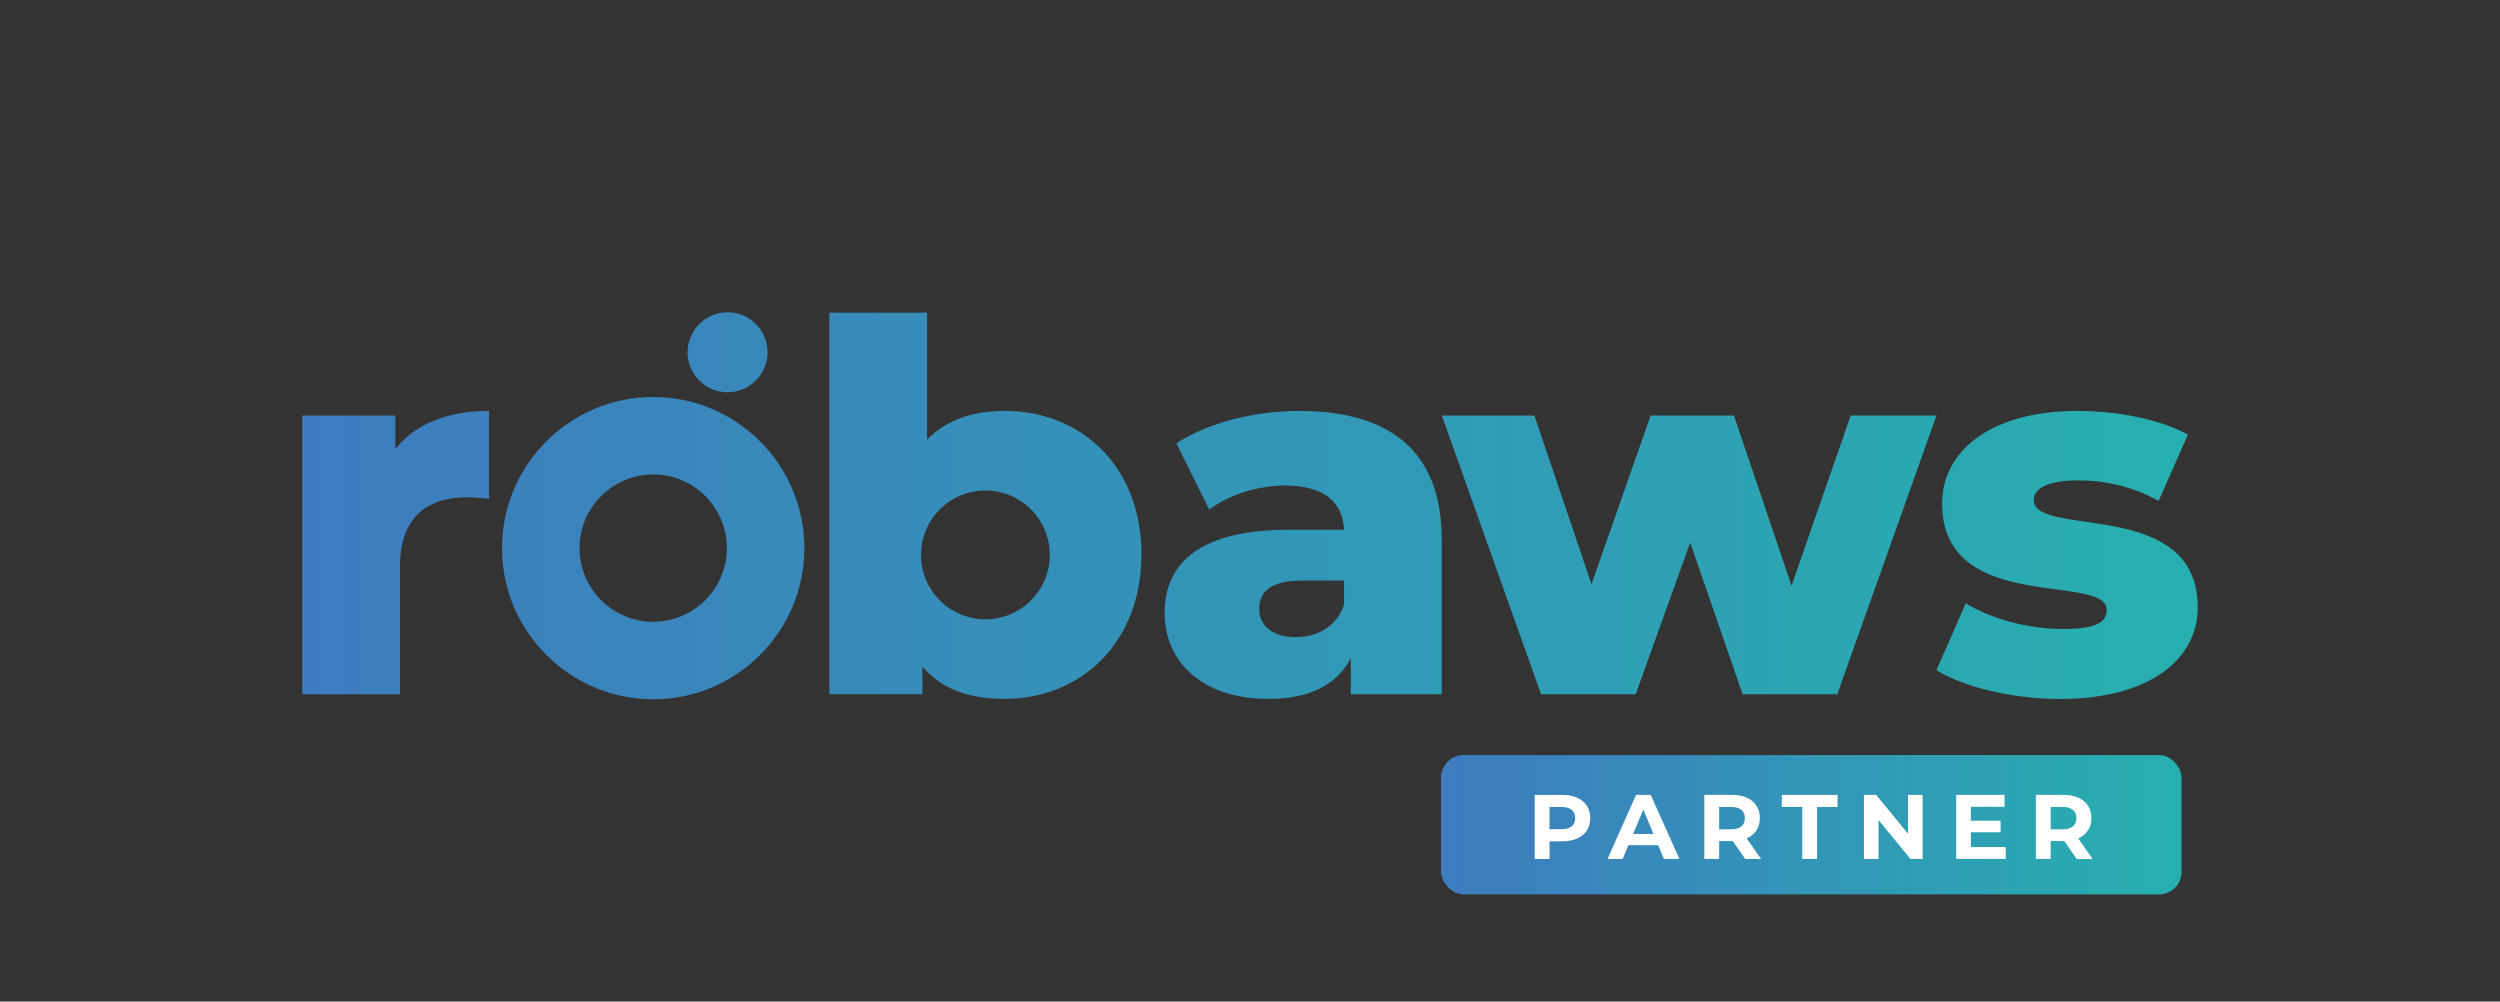 <?xml version="1.0" encoding="UTF-8"?>
<svg id="Laag_1" data-name="Laag 1" xmlns="http://www.w3.org/2000/svg" xmlns:xlink="http://www.w3.org/1999/xlink" viewBox="0 0 537.62 215.38">
  <rect x="0" y="0" width="537.62" height="215.38" fill="#333333" stroke="none"/>
  <defs>
    <style>
      .cls-1 {
        fill: url(#linear-gradient-2);
      }

      .cls-2 {
        fill: url(#linear-gradient);
      }

      .cls-3 {
        fill: #fff;
      }
    </style>
    <linearGradient id="linear-gradient" x1="309.9" y1="177.35" x2="469.15" y2="177.35" gradientUnits="userSpaceOnUse">
      <stop offset="0" stop-color="#3e7cbf"/>
      <stop offset="1" stop-color="#27afaf"/>
    </linearGradient>
    <linearGradient id="linear-gradient-2" x1="65.01" y1="108.77" x2="472.61" y2="108.77" xlink:href="#linear-gradient"/>
  </defs>
  <g>
    <rect class="cls-2" x="309.9" y="162.37" width="159.25" height="29.97" rx="4.87" ry="4.87"/>
    <g>
      <path class="cls-3" d="M341.98,175.94c0,3.07-2.3,4.98-5.98,4.98h-2.77v3.8h-3.19v-13.77h5.96c3.68,0,5.98,1.91,5.98,5ZM338.75,175.94c0-1.51-.98-2.4-2.93-2.4h-2.6v4.78h2.6c1.95,0,2.93-.89,2.93-2.38Z"/>
      <path class="cls-3" d="M356.57,181.76h-6.39l-1.22,2.95h-3.26l6.14-13.77h3.15l6.16,13.77h-3.34l-1.22-2.95ZM355.57,179.34l-2.18-5.27-2.18,5.27h4.37Z"/>
      <path class="cls-3" d="M375.29,184.71l-2.66-3.84h-2.93v3.84h-3.19v-13.77h5.96c3.68,0,5.98,1.91,5.98,5,0,2.06-1.04,3.58-2.83,4.35l3.09,4.43h-3.42ZM372.3,173.54h-2.6v4.8h2.6c1.95,0,2.93-.9,2.93-2.4s-.98-2.4-2.93-2.4Z"/>
      <path class="cls-3" d="M387.58,173.54h-4.41v-2.6h12v2.6h-4.41v11.17h-3.19v-11.17Z"/>
      <path class="cls-3" d="M413.46,170.94v13.77h-2.62l-6.86-8.36v8.36h-3.15v-13.77h2.64l6.84,8.36v-8.36h3.15Z"/>
      <path class="cls-3" d="M431.33,182.15v2.56h-10.66v-13.77h10.4v2.56h-7.24v2.99h6.39v2.48h-6.39v3.19h7.49Z"/>
      <path class="cls-3" d="M446.59,184.71l-2.66-3.84h-2.93v3.84h-3.19v-13.77h5.96c3.68,0,5.98,1.91,5.98,5,0,2.06-1.04,3.58-2.83,4.35l3.09,4.43h-3.42ZM443.6,173.54h-2.6v4.8h2.6c1.95,0,2.93-.9,2.93-2.4s-.98-2.4-2.93-2.4Z"/>
    </g>
  </g>
  <path class="cls-1" d="M105.15,88.36v18.91c-1.88-.22-3.21-.33-4.75-.33-8.52,0-14.38,4.31-14.38,14.82v27.54h-21.01v-59.94h20.01v7.19c4.31-5.42,11.28-8.18,20.13-8.18ZM310.05,116.01v33.29h-19.57v-7.74c-2.98,5.75-8.96,8.74-17.69,8.74-14.38,0-22.34-8.07-22.34-18.47,0-11.06,8.07-17.91,26.65-17.91h11.94c-.33-6.08-4.42-9.51-12.72-9.51-5.75,0-12.16,1.99-16.26,5.2l-7.08-14.27c6.86-4.53,17.03-6.97,26.43-6.97,19.46,0,30.63,8.63,30.63,27.65ZM289.04,130.05v-5.2h-9.07c-6.74,0-9.18,2.43-9.18,6.08s2.88,6.08,7.85,6.08c4.65,0,8.74-2.21,10.4-6.97ZM416.44,89.36l-21.34,59.94h-20.35l-11.28-32.62-11.72,32.62h-20.35l-21.34-59.94h19.91l12.28,36.27,12.72-36.27h17.91l12.39,36.6,12.72-36.6h18.47ZM416.44,144.1l6.3-14.37c5.53,3.43,13.6,5.53,20.9,5.53s9.4-1.55,9.4-4.09c0-8.07-35.39,1.11-35.39-22.89,0-11.28,10.4-19.91,29.2-19.91,8.4,0,17.69,1.77,23.66,5.09l-6.3,14.27c-5.97-3.32-11.94-4.42-17.25-4.42-7.08,0-9.62,1.99-9.62,4.2,0,8.29,35.28-.66,35.28,23.11,0,11.06-10.17,19.69-29.64,19.69-10.17,0-20.68-2.54-26.54-6.19ZM216.06,88.36c-6.97,0-12.61,1.99-16.7,6.19v-27.31h-21.01v82.05h20.01v-5.97c3.98,4.76,9.84,6.97,17.69,6.97,16.26,0,29.41-11.94,29.41-31.08s-13.16-30.85-29.41-30.85ZM211.91,133.18c-7.65,0-13.85-6.2-13.85-13.85s6.2-13.85,13.85-13.85,13.85,6.2,13.85,13.85-6.2,13.85-13.85,13.85ZM140.47,150.38c-17.92,0-32.51-14.58-32.51-32.5s14.58-32.51,32.51-32.51,32.51,14.58,32.51,32.51-14.58,32.5-32.51,32.5ZM140.47,102.03c-8.74,0-15.84,7.11-15.84,15.84s7.1,15.84,15.84,15.84,15.84-7.11,15.84-15.84-7.1-15.84-15.84-15.84ZM156.46,67.16c-4.75,0-8.6,3.85-8.6,8.6s3.85,8.6,8.6,8.6,8.6-3.85,8.6-8.6-3.85-8.6-8.6-8.6Z"/>
</svg>